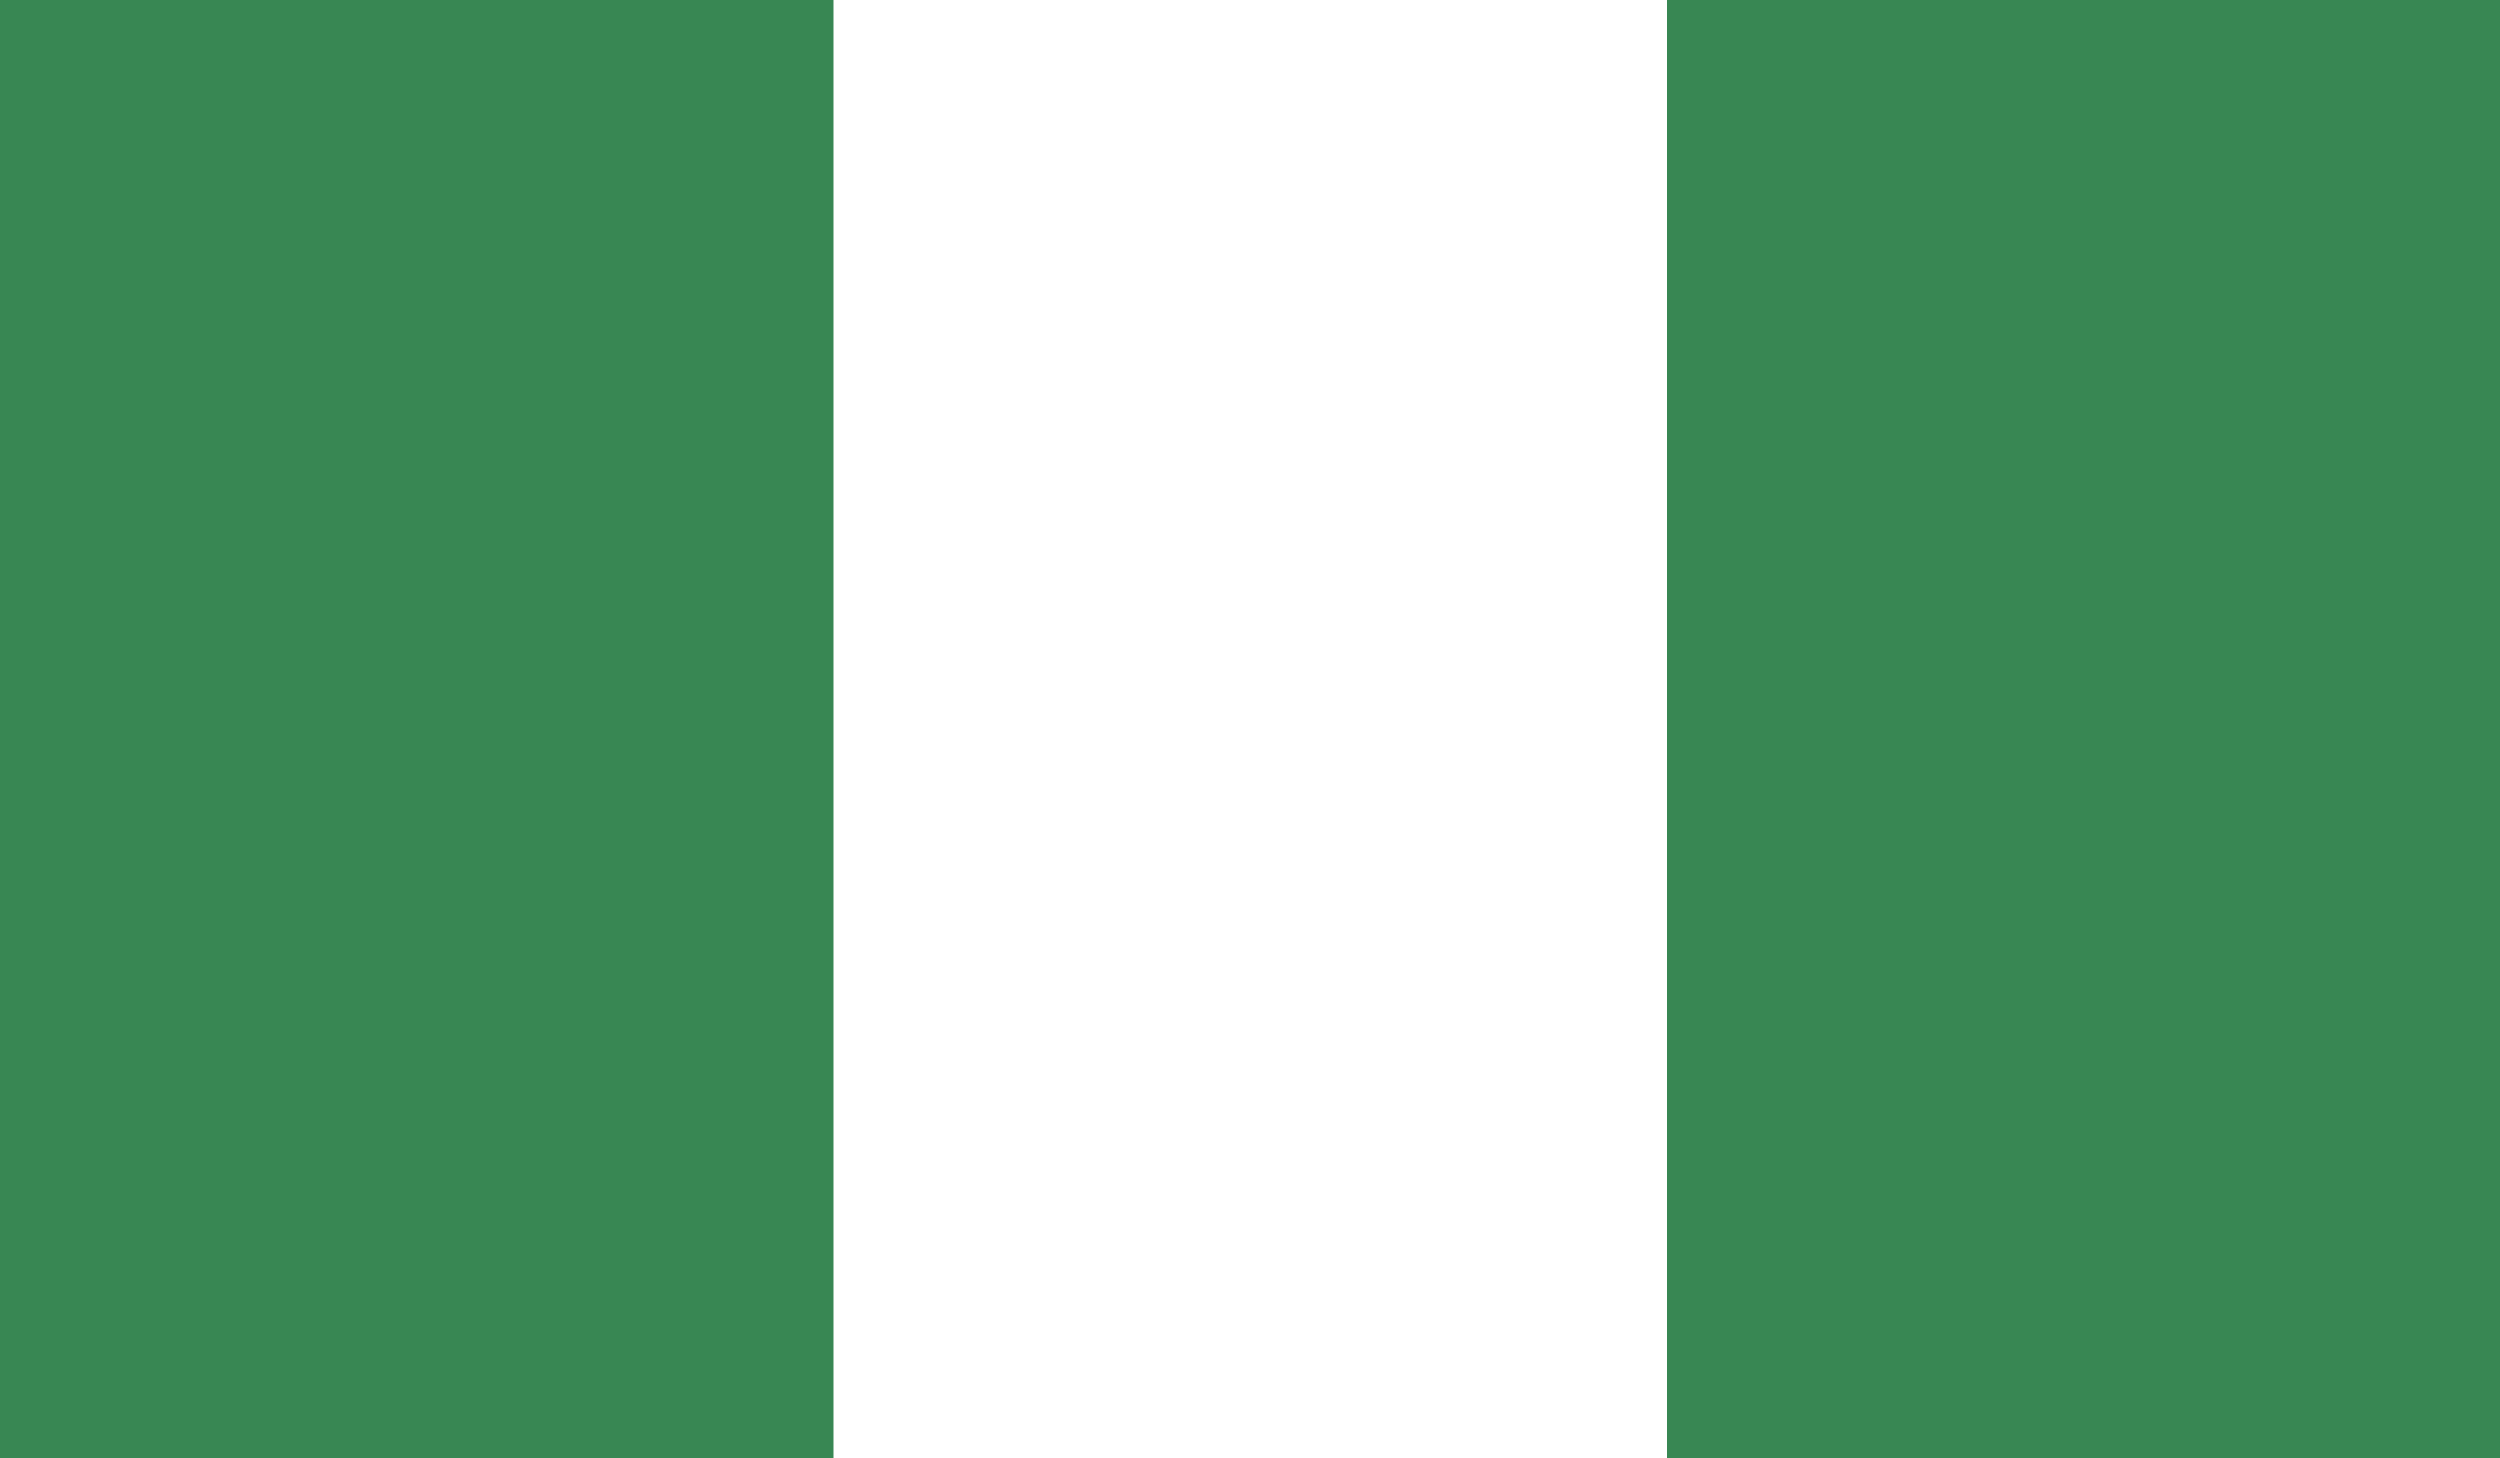 <svg xmlns="http://www.w3.org/2000/svg" viewBox="0 0 512 298.7"><defs><style>.cls-1{fill:#388753;}.cls-2{fill:#fff;}</style></defs><g id="Layer_2" data-name="Layer 2"><g id="Layer_1-2" data-name="Layer 1"><rect class="cls-1" width="512" height="298.7"/><rect class="cls-2" x="170.7" width="170.7" height="298.7"/></g></g></svg>
